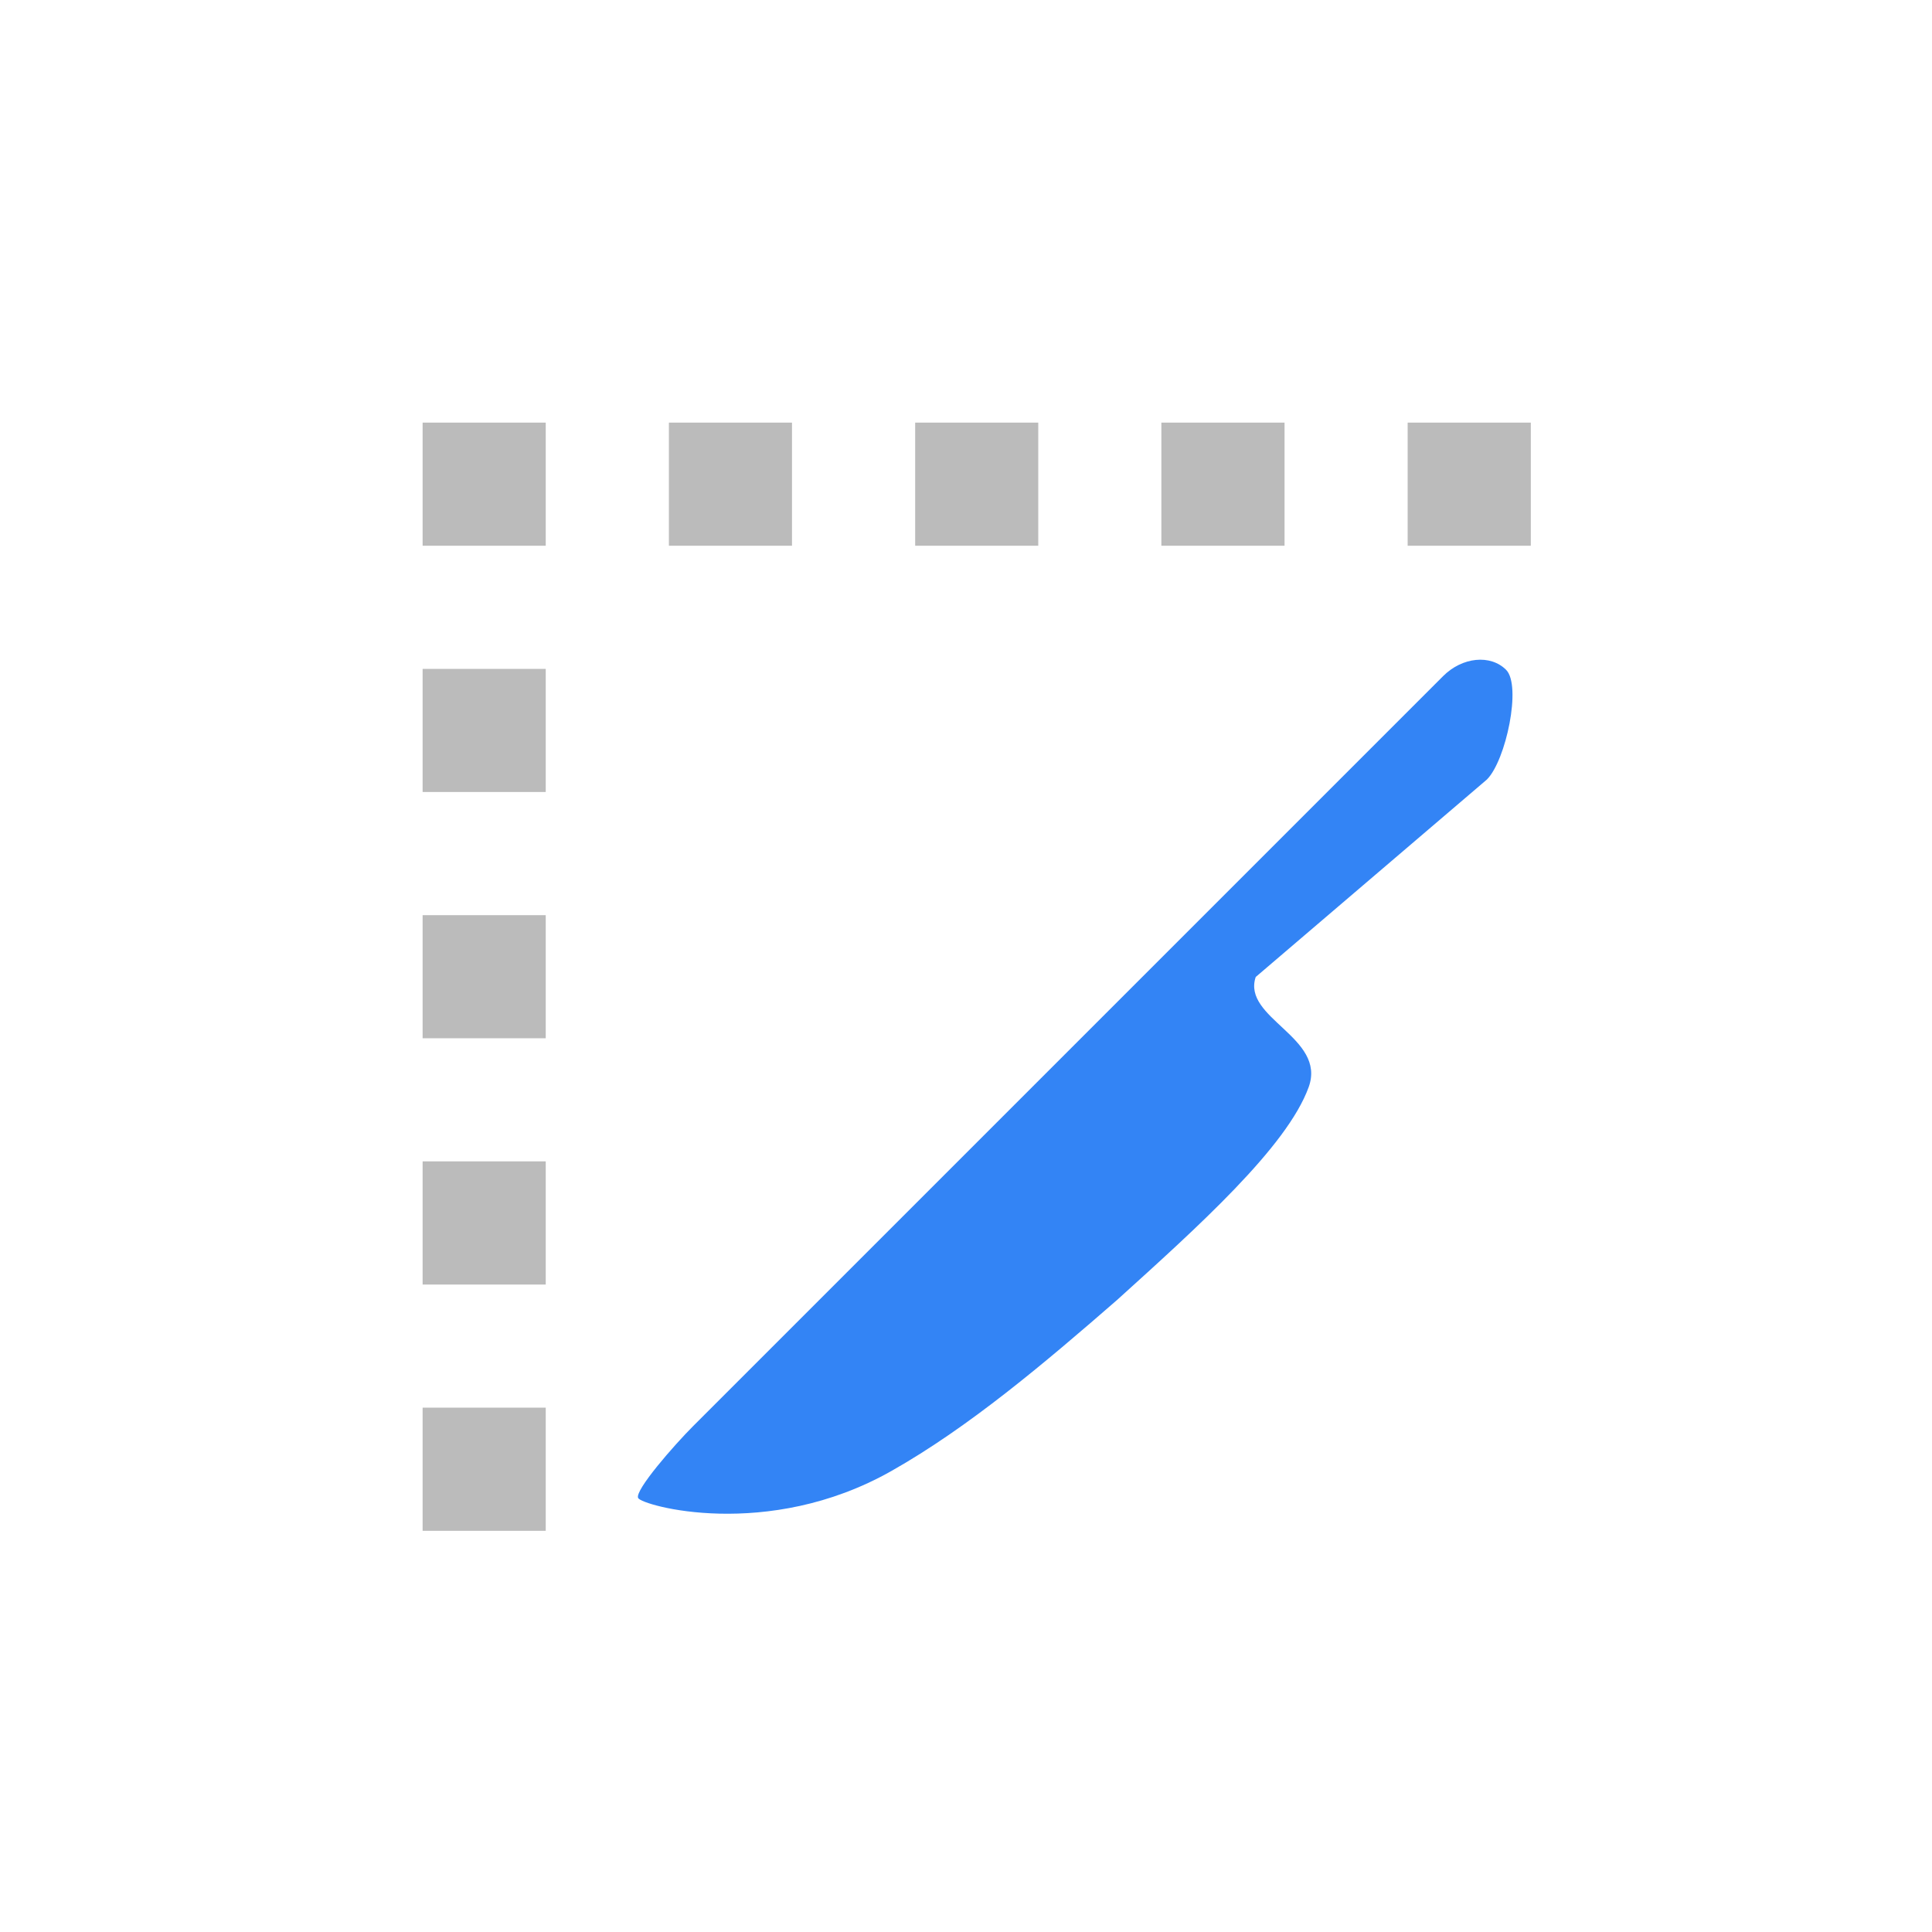 <?xml version="1.0" encoding="UTF-8"?>
<svg width="32px" height="32px" viewBox="0 0 32 32" version="1.1" xmlns="http://www.w3.org/2000/svg" xmlns:xlink="http://www.w3.org/1999/xlink">
    <title>编组 3@3x</title>
    <g id="Design" stroke="none" stroke-width="1" fill="none" fill-rule="evenodd">
        <g id="Sample" transform="translate(-151, -309)">
            <g id="编组-3" transform="translate(151, 309)">
                <rect id="矩形" fill-opacity="0" fill="#D8D8D8" x="0" y="0" width="32" height="32"></rect>
                <g id="编组-2" transform="translate(7, 7)" fill-rule="nonzero">
                    <path d="M12.777,5.257 C12.146,2.985 10.259,1.932 10.128,1.978 C9.997,2.023 9.93,3.022 9.93,3.469 L9.93,21.032 C9.93,21.48 10.228,21.843 10.594,21.843 C10.961,21.843 11.654,20.781 11.654,20.333 L11.259,15.313 C11.58,14.666 12.796,15.438 13.169,14.644 C13.617,13.689 13.507,11.693 13.418,9.907 C13.308,8.314 13.172,6.678 12.777,5.257 Z" id="路径" fill="#3384F5" transform="translate(11.714, 11.91) scale(-1, 1) rotate(135) translate(-11.714, -11.91) "></path>
                    <path d="M2.039,16.315 L2.039,18.355 L2.44249065e-13,18.355 L2.44249065e-13,16.315 L2.039,16.315 Z M2.039,12.236 L2.039,14.276 L2.44249065e-13,14.276 L2.44249065e-13,12.236 L2.039,12.236 Z M2.039,8.158 L2.039,10.197 L2.43804976e-13,10.197 L2.43804976e-13,8.158 L2.039,8.158 Z M2.039,4.079 L2.039,6.118 L2.44249065e-13,6.118 L2.44249065e-13,4.079 L2.039,4.079 Z M6.118,0 L6.118,2.039 L4.079,2.039 L4.079,0 L6.118,0 Z M2.039,0 L2.039,2.039 L0,2.039 L0,0 L2.039,0 Z M10.197,0 L10.197,2.039 L8.158,2.039 L8.158,0 L10.197,0 Z M14.276,0 L14.276,2.039 L12.236,2.039 L12.236,0 L14.276,0 Z M18.355,0 L18.355,2.039 L16.315,2.039 L16.315,0 L18.355,0 Z" id="形状结合" fill="#BBBBBB"></path>
                </g>
            </g>
        </g>
    </g>
</svg>